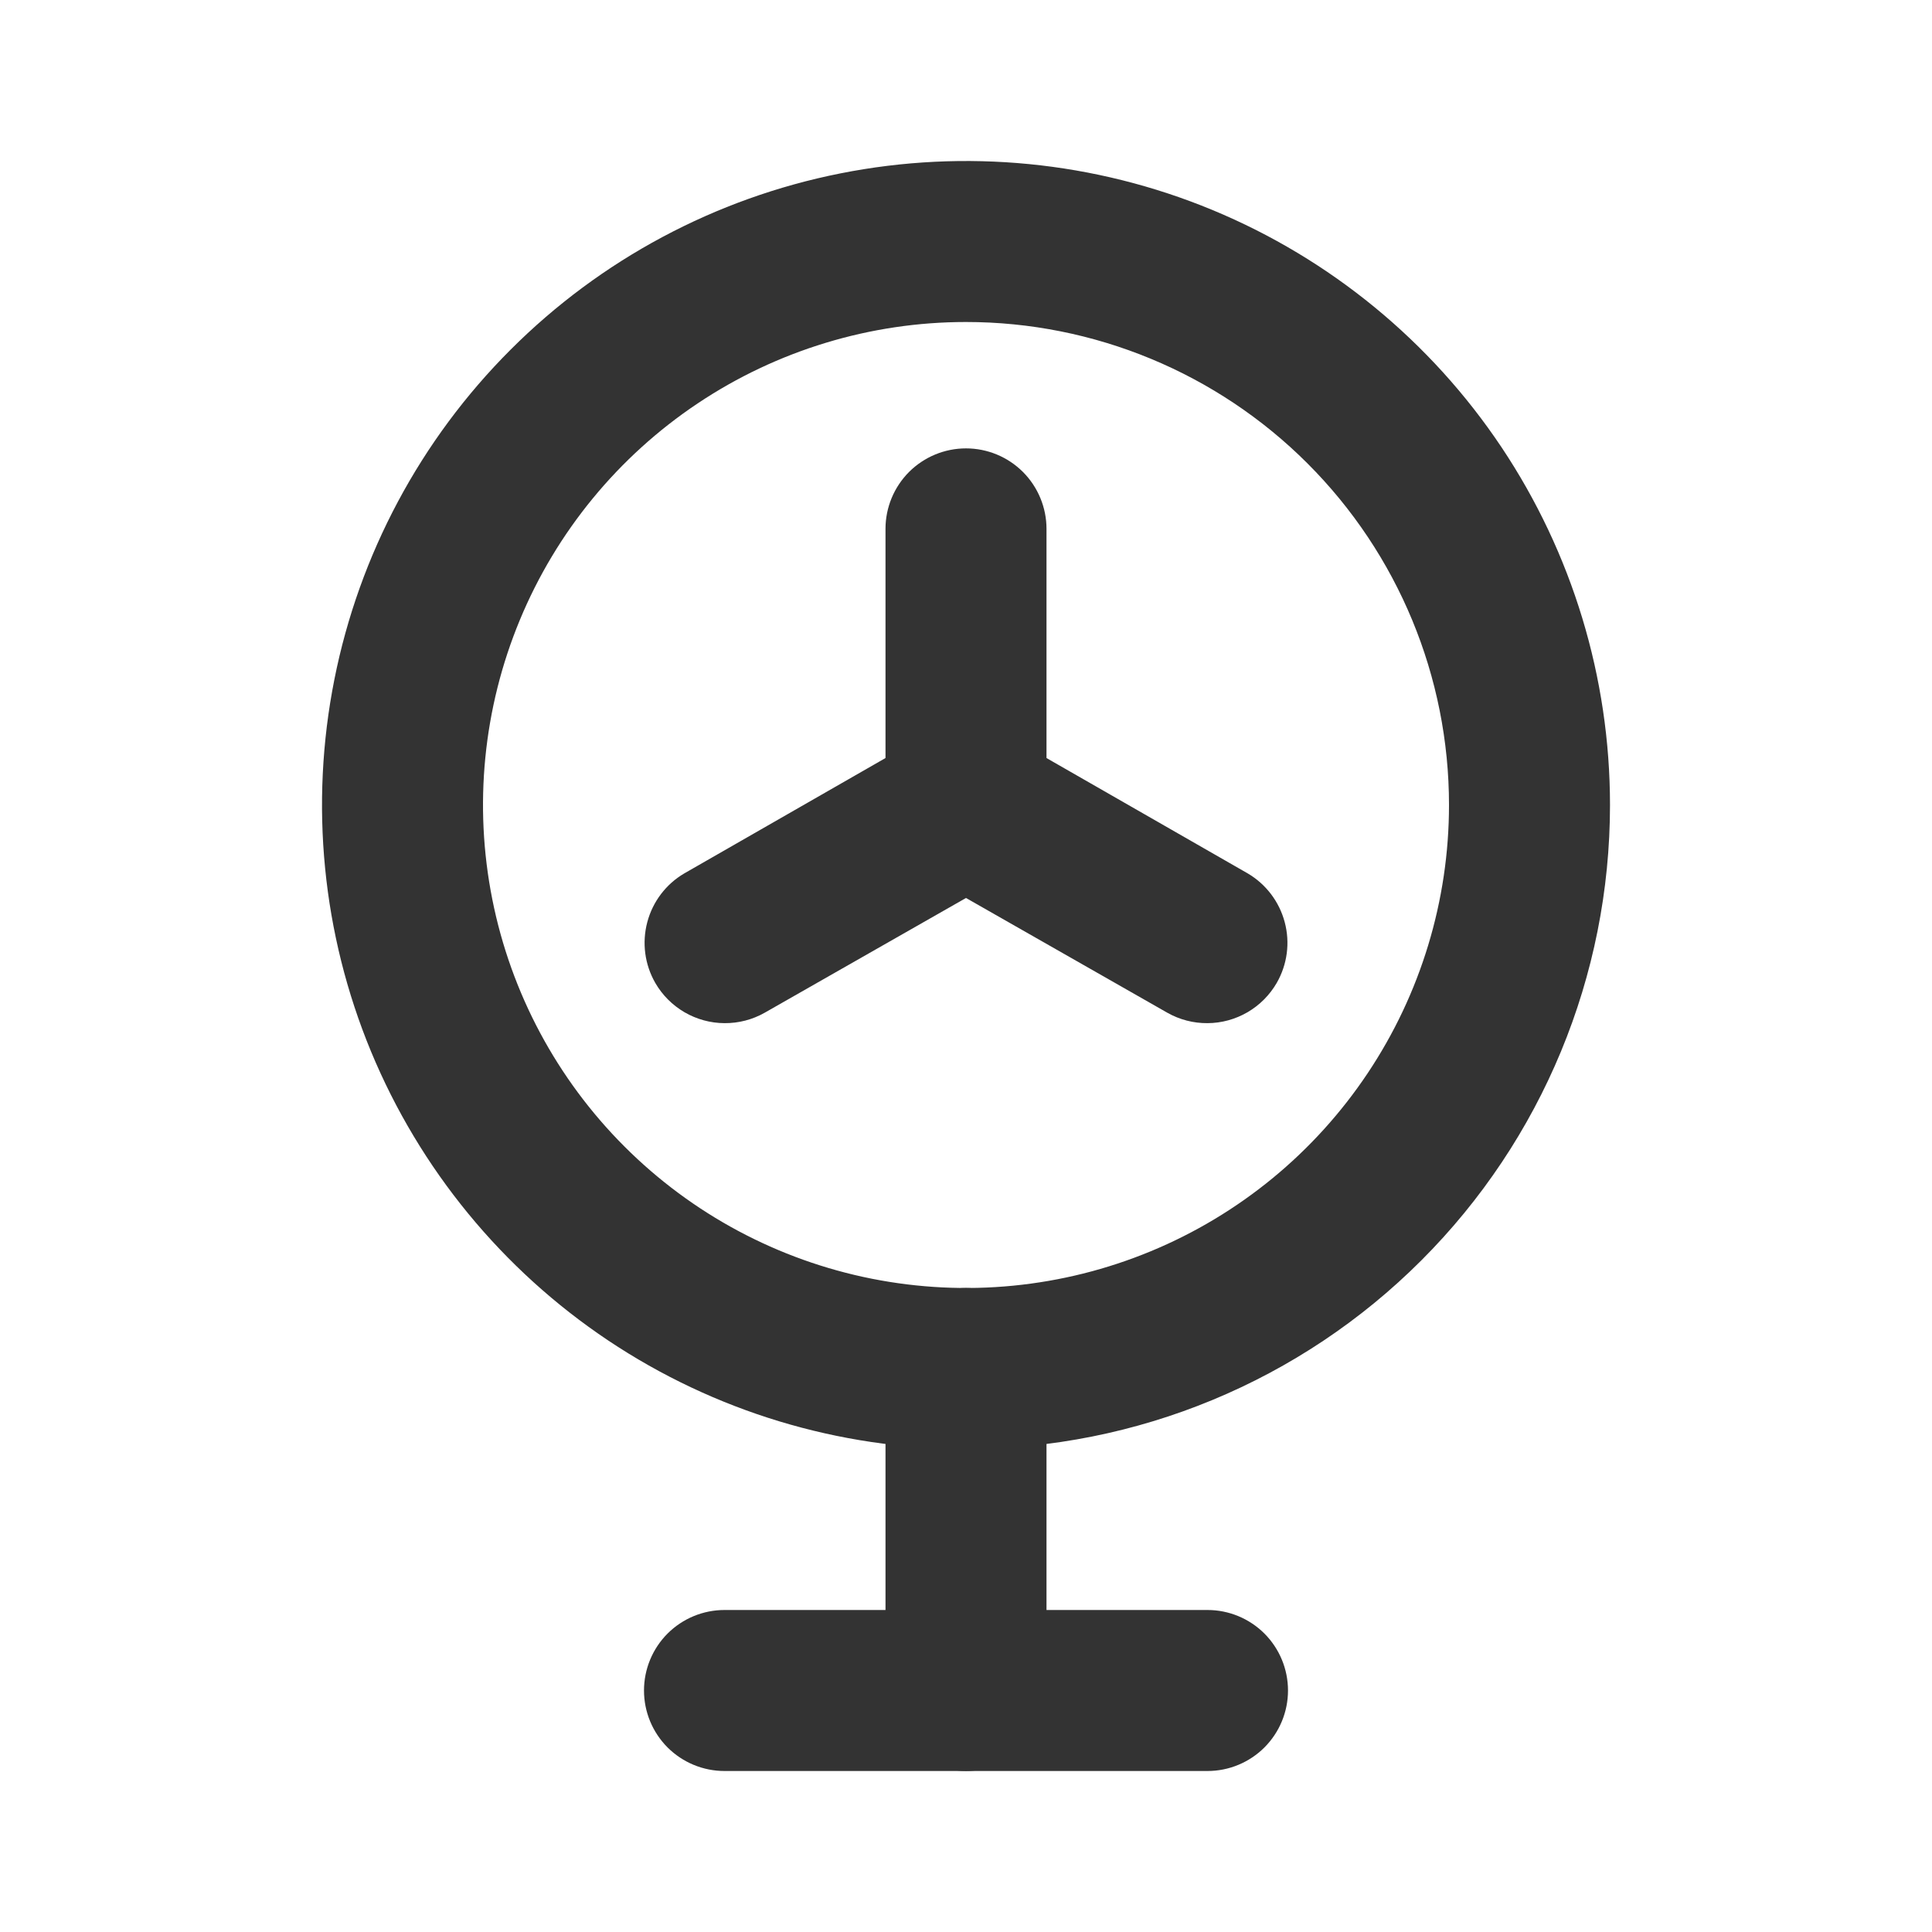 <svg width="36" height="36" viewBox="0 0 36 36" fill="none" xmlns="http://www.w3.org/2000/svg">
<path d="M18 33C17.602 33 17.221 32.842 16.939 32.561C16.658 32.279 16.5 31.898 16.5 31.5V25.5C16.5 25.102 16.658 24.721 16.939 24.439C17.221 24.158 17.602 24 18 24C18.398 24 18.779 24.158 19.061 24.439C19.342 24.721 19.5 25.102 19.5 25.5V31.5C19.5 31.898 19.342 32.279 19.061 32.561C18.779 32.842 18.398 33 18 33Z" fill="#333333"/>
<path d="M22.5 33H13.5C13.102 33 12.721 32.842 12.439 32.561C12.158 32.279 12 31.898 12 31.5C12 31.102 12.158 30.721 12.439 30.439C12.721 30.158 13.102 30 13.5 30H22.5C22.898 30 23.279 30.158 23.561 30.439C23.842 30.721 24 31.102 24 31.5C24 31.898 23.842 32.279 23.561 32.561C23.279 32.842 22.898 33 22.5 33Z" fill="#333333"/>
<path d="M18 16.5C17.602 16.5 17.221 16.342 16.939 16.061C16.658 15.779 16.5 15.398 16.5 15V9.855C16.5 9.457 16.658 9.076 16.939 8.794C17.221 8.513 17.602 8.355 18 8.355C18.398 8.355 18.779 8.513 19.061 8.794C19.342 9.076 19.5 9.457 19.5 9.855V15C19.5 15.398 19.342 15.779 19.061 16.061C18.779 16.342 18.398 16.5 18 16.5Z" fill="#333333"/>
<path d="M13.5 19.065C13.238 19.064 12.981 18.993 12.755 18.862C12.529 18.73 12.341 18.542 12.21 18.315C12.013 17.972 11.96 17.566 12.061 17.184C12.162 16.802 12.409 16.475 12.75 16.275L17.25 13.695C17.596 13.496 18.007 13.443 18.392 13.547C18.778 13.651 19.106 13.904 19.305 14.25C19.504 14.596 19.557 15.007 19.453 15.393C19.349 15.778 19.096 16.106 18.75 16.305L14.25 18.87C14.021 19 13.763 19.067 13.5 19.065Z" fill="#333333"/>
<path d="M22.5 19.065C22.237 19.067 21.979 19 21.75 18.87L17.25 16.305C16.904 16.106 16.651 15.778 16.547 15.393C16.443 15.007 16.496 14.596 16.695 14.25C16.894 13.904 17.222 13.651 17.608 13.547C17.993 13.443 18.404 13.496 18.75 13.695L23.25 16.275C23.59 16.475 23.838 16.802 23.939 17.184C24.041 17.566 23.987 17.972 23.79 18.315C23.659 18.542 23.471 18.73 23.245 18.862C23.019 18.993 22.762 19.064 22.5 19.065Z" fill="#333333"/>
<path d="M18 27C15.627 27 13.307 26.296 11.333 24.978C9.36 23.659 7.822 21.785 6.913 19.592C6.005 17.399 5.768 14.987 6.231 12.659C6.694 10.331 7.836 8.193 9.515 6.515C11.193 4.836 13.331 3.694 15.659 3.231C17.987 2.768 20.399 3.005 22.592 3.913C24.785 4.822 26.659 6.36 27.978 8.333C29.296 10.307 30 12.627 30 15C30 18.183 28.736 21.235 26.485 23.485C24.235 25.736 21.183 27 18 27ZM18 6C16.22 6 14.48 6.528 13 7.517C11.52 8.506 10.366 9.911 9.685 11.556C9.004 13.2 8.826 15.01 9.173 16.756C9.52 18.502 10.377 20.105 11.636 21.364C12.895 22.623 14.498 23.48 16.244 23.827C17.99 24.174 19.8 23.996 21.444 23.315C23.089 22.634 24.494 21.48 25.483 20C26.472 18.52 27 16.78 27 15C27 12.613 26.052 10.324 24.364 8.636C22.676 6.948 20.387 6 18 6Z" fill="#333333"/>
</svg>

